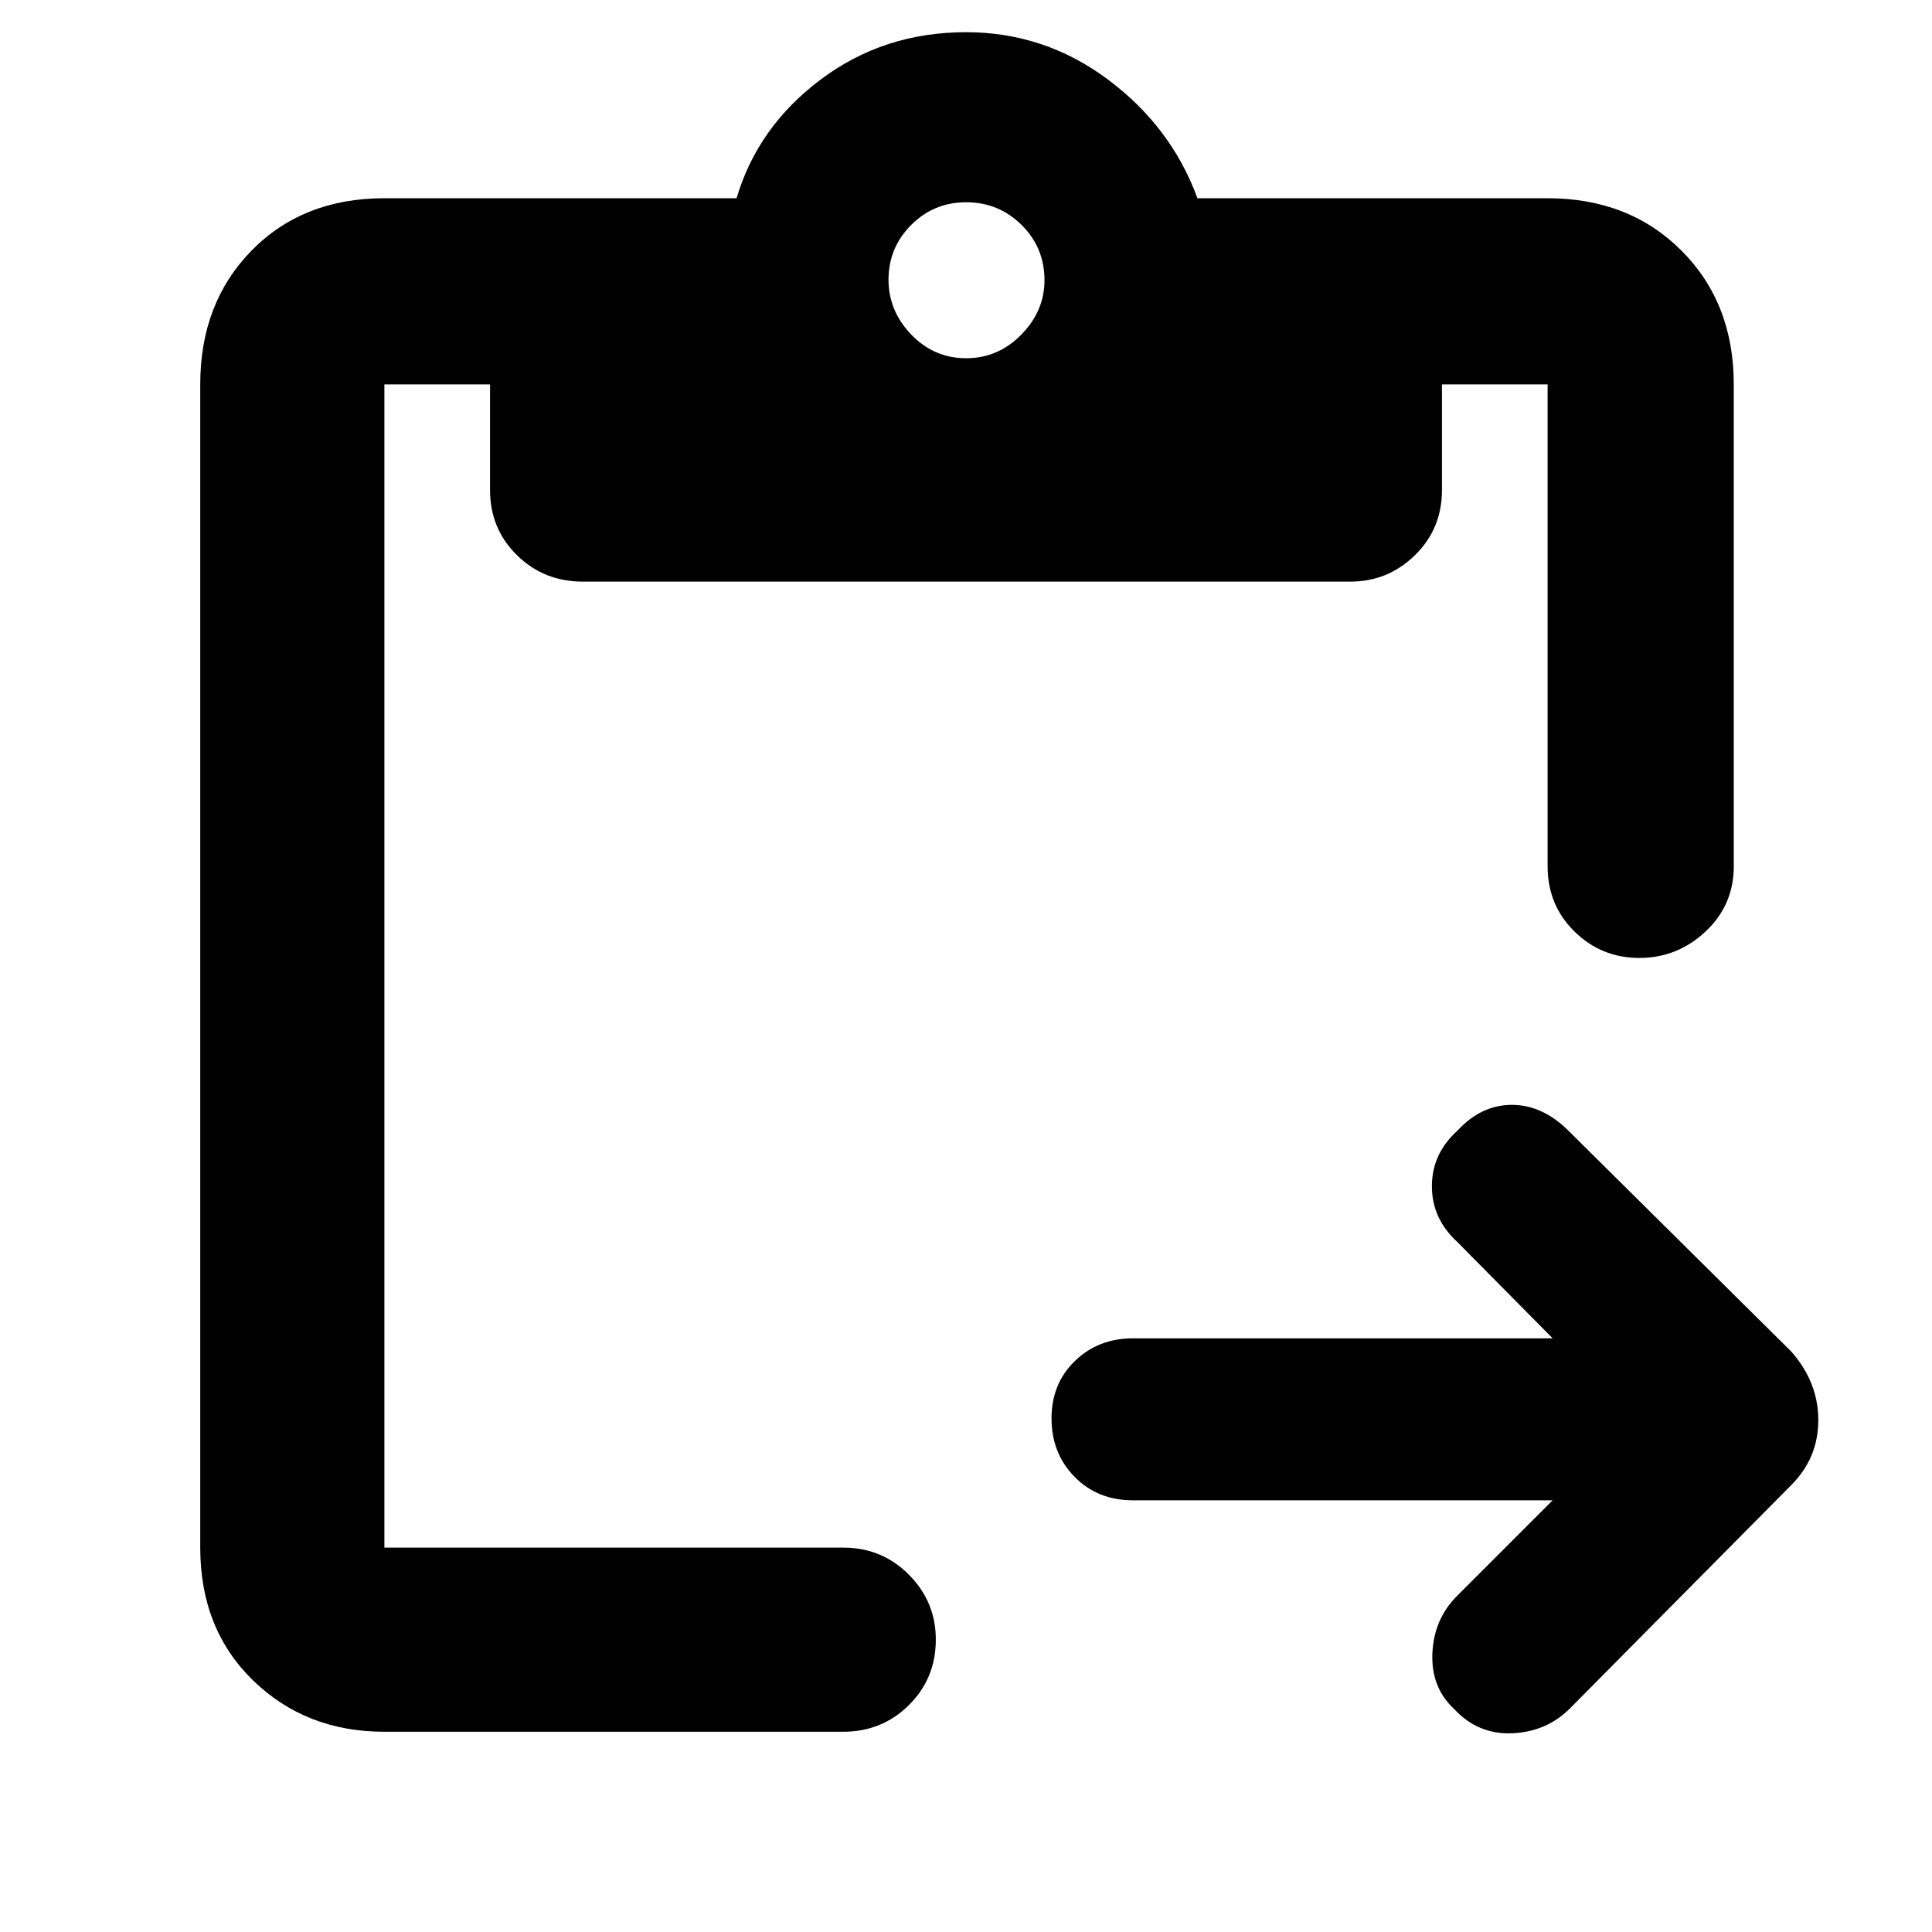 <svg xmlns="http://www.w3.org/2000/svg" height="48" viewBox="0 -960 960 960" width="48"><path d="M771.5-214.5H563q-17.62 0-29.06-11.68-11.44-11.67-11.44-29 0-17.32 11.63-28.57Q545.75-295 563-295h208.5L724-343q-12.5-11.5-12.5-27.6t12.72-27.62Q736-411 751.25-411q15.25 0 28.25 13L890-288.5q13.5 15.27 13.5 34.14 0 18.86-13.5 32.36L780-111q-11.55 11.5-28.52 12.25-16.98.75-28.87-12Q711-121.5 711.75-138.5T724-167l47.5-47.5ZM191-99.5q-39.01 0-65.25-25.51Q99.5-150.52 99.5-191v-578q0-40.47 25.51-66.49Q150.52-861.5 191-861.5h175q10.5-35.5 41.81-59Q439.12-944 480-944q39 0 70.5 23.5t44.5 59h174q40.47 0 66.49 26.01Q861.5-809.47 861.5-769v239.5q0 19.25-14.03 32.37Q833.43-484 814.57-484q-18.85 0-32.21-13.13Q769-510.25 769-529.5V-769h-52.5v52.5q0 19.25-13.41 32.37Q689.67-671 671-671H289.5q-19.25 0-32.62-13.13-13.38-13.12-13.38-32.37V-769H191v578h228q19.25 0 32.63 13.46Q465-164.07 465-145.32q0 19.32-13.37 32.57Q438.25-99.5 419-99.5H191ZM480.05-782q15.95 0 27.45-11.75t11.5-27q0-16.25-11.4-27.5-11.41-11.25-27.5-11.25-16.1 0-27.35 11.29T441.5-821q0 15.5 11.3 27.25Q464.11-782 480.05-782Z"/></svg>
